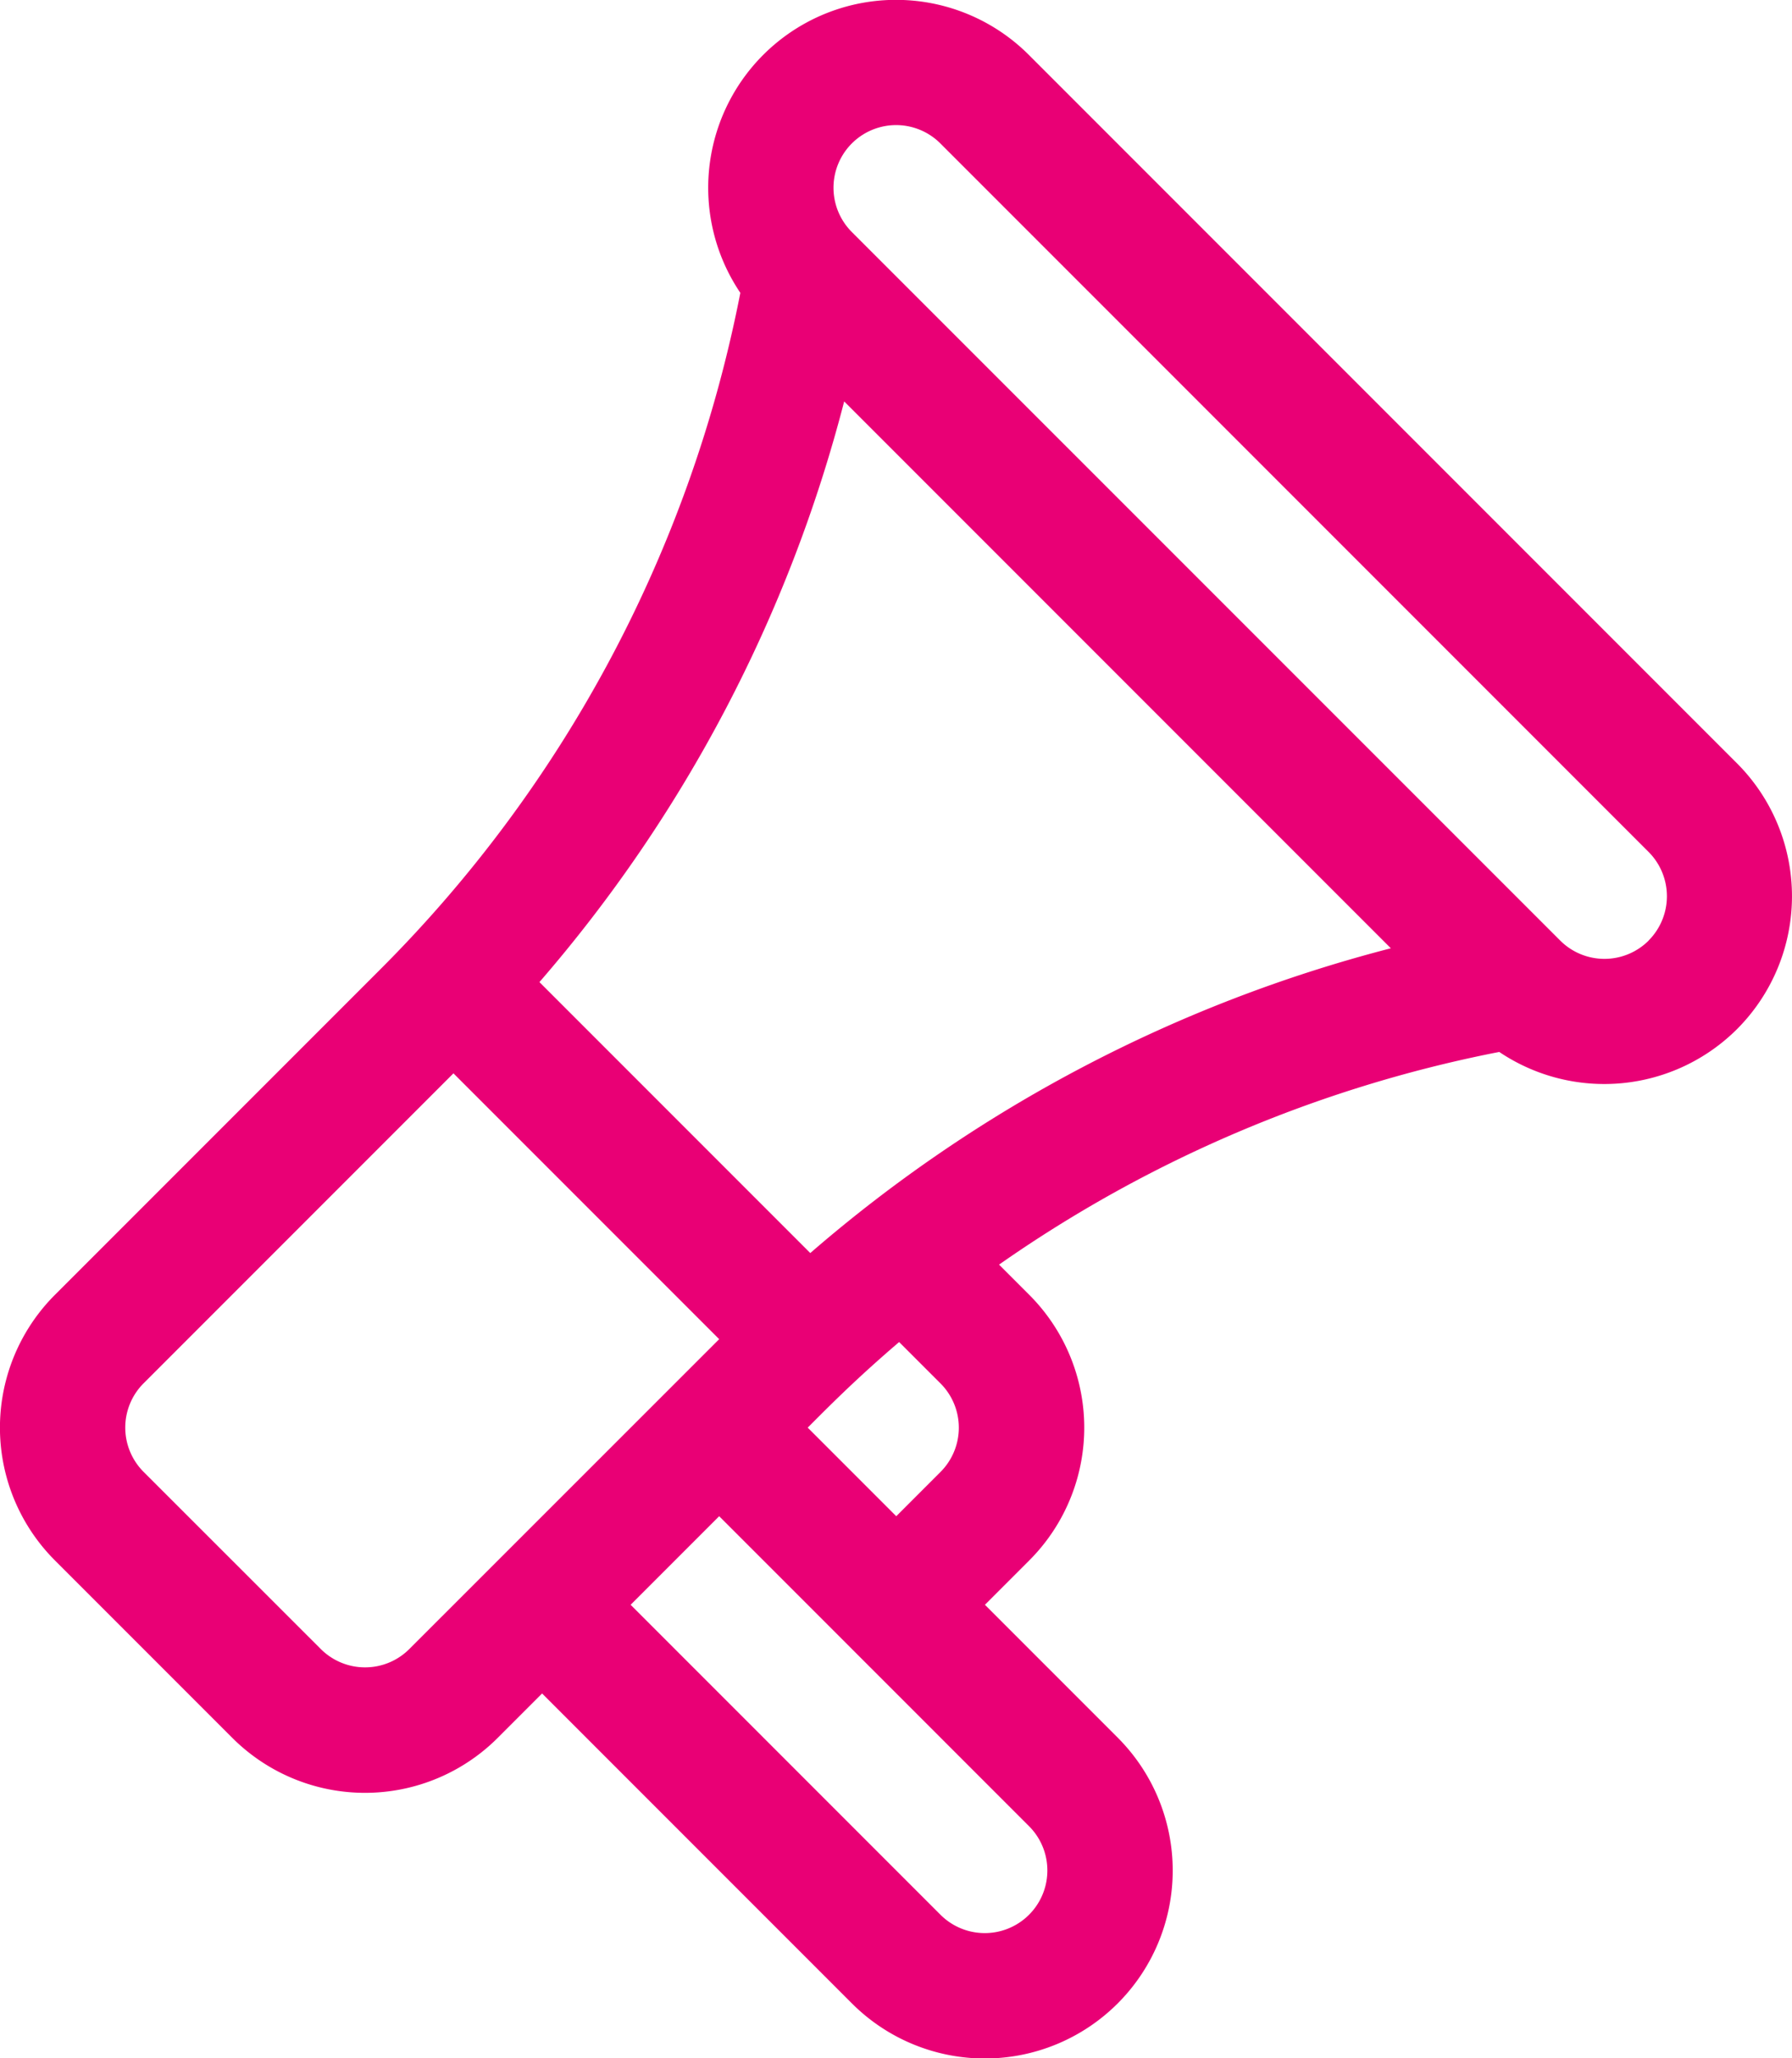 <svg xmlns="http://www.w3.org/2000/svg" width="16.859" height="19.357" viewBox="0 0 16.859 19.357"><defs><style>.a{fill:#e90075;}</style></defs><path class="a" d="M47.191,26.277l-6.663-6.663a1.767,1.767,0,0,0-2.714,2.238l-.009.046a12.327,12.327,0,0,1-3.382,6.32l-3.056,3.056a1.766,1.766,0,0,0,0,2.5l1.666,1.666a1.766,1.766,0,0,0,2.5,0l.416-.416,2.915,2.915a1.767,1.767,0,0,0,2.5-2.5l-1.249-1.249.416-.416a1.766,1.766,0,0,0,0-2.5l-.283-.283A12.329,12.329,0,0,1,44.907,29l.047-.009a1.769,1.769,0,0,0,2.237-.215h0A1.769,1.769,0,0,0,47.191,26.277ZM34.7,34.606a.589.589,0,0,1-.833,0L32.2,32.94a.589.589,0,0,1,0-.833l2.915-2.915,2.5,2.5Zm5.83,1.666a.589.589,0,0,1-.833.833l-2.915-2.915.833-.833Zm-2.082-3.748c.177-.177.442-.448.86-.805l.389.389a.589.589,0,0,1,0,.833l-.416.416Zm.025-1.641-2.549-2.549a13.486,13.486,0,0,0,2.867-5.461l5.143,5.143A13.486,13.486,0,0,0,38.471,30.883Zm7.887-2.94a.589.589,0,0,1-.833,0L38.863,21.28a.589.589,0,0,1,.833-.833l6.663,6.663A.59.59,0,0,1,46.359,27.943Z" transform="translate(-30.849 -19.098)"/></svg>